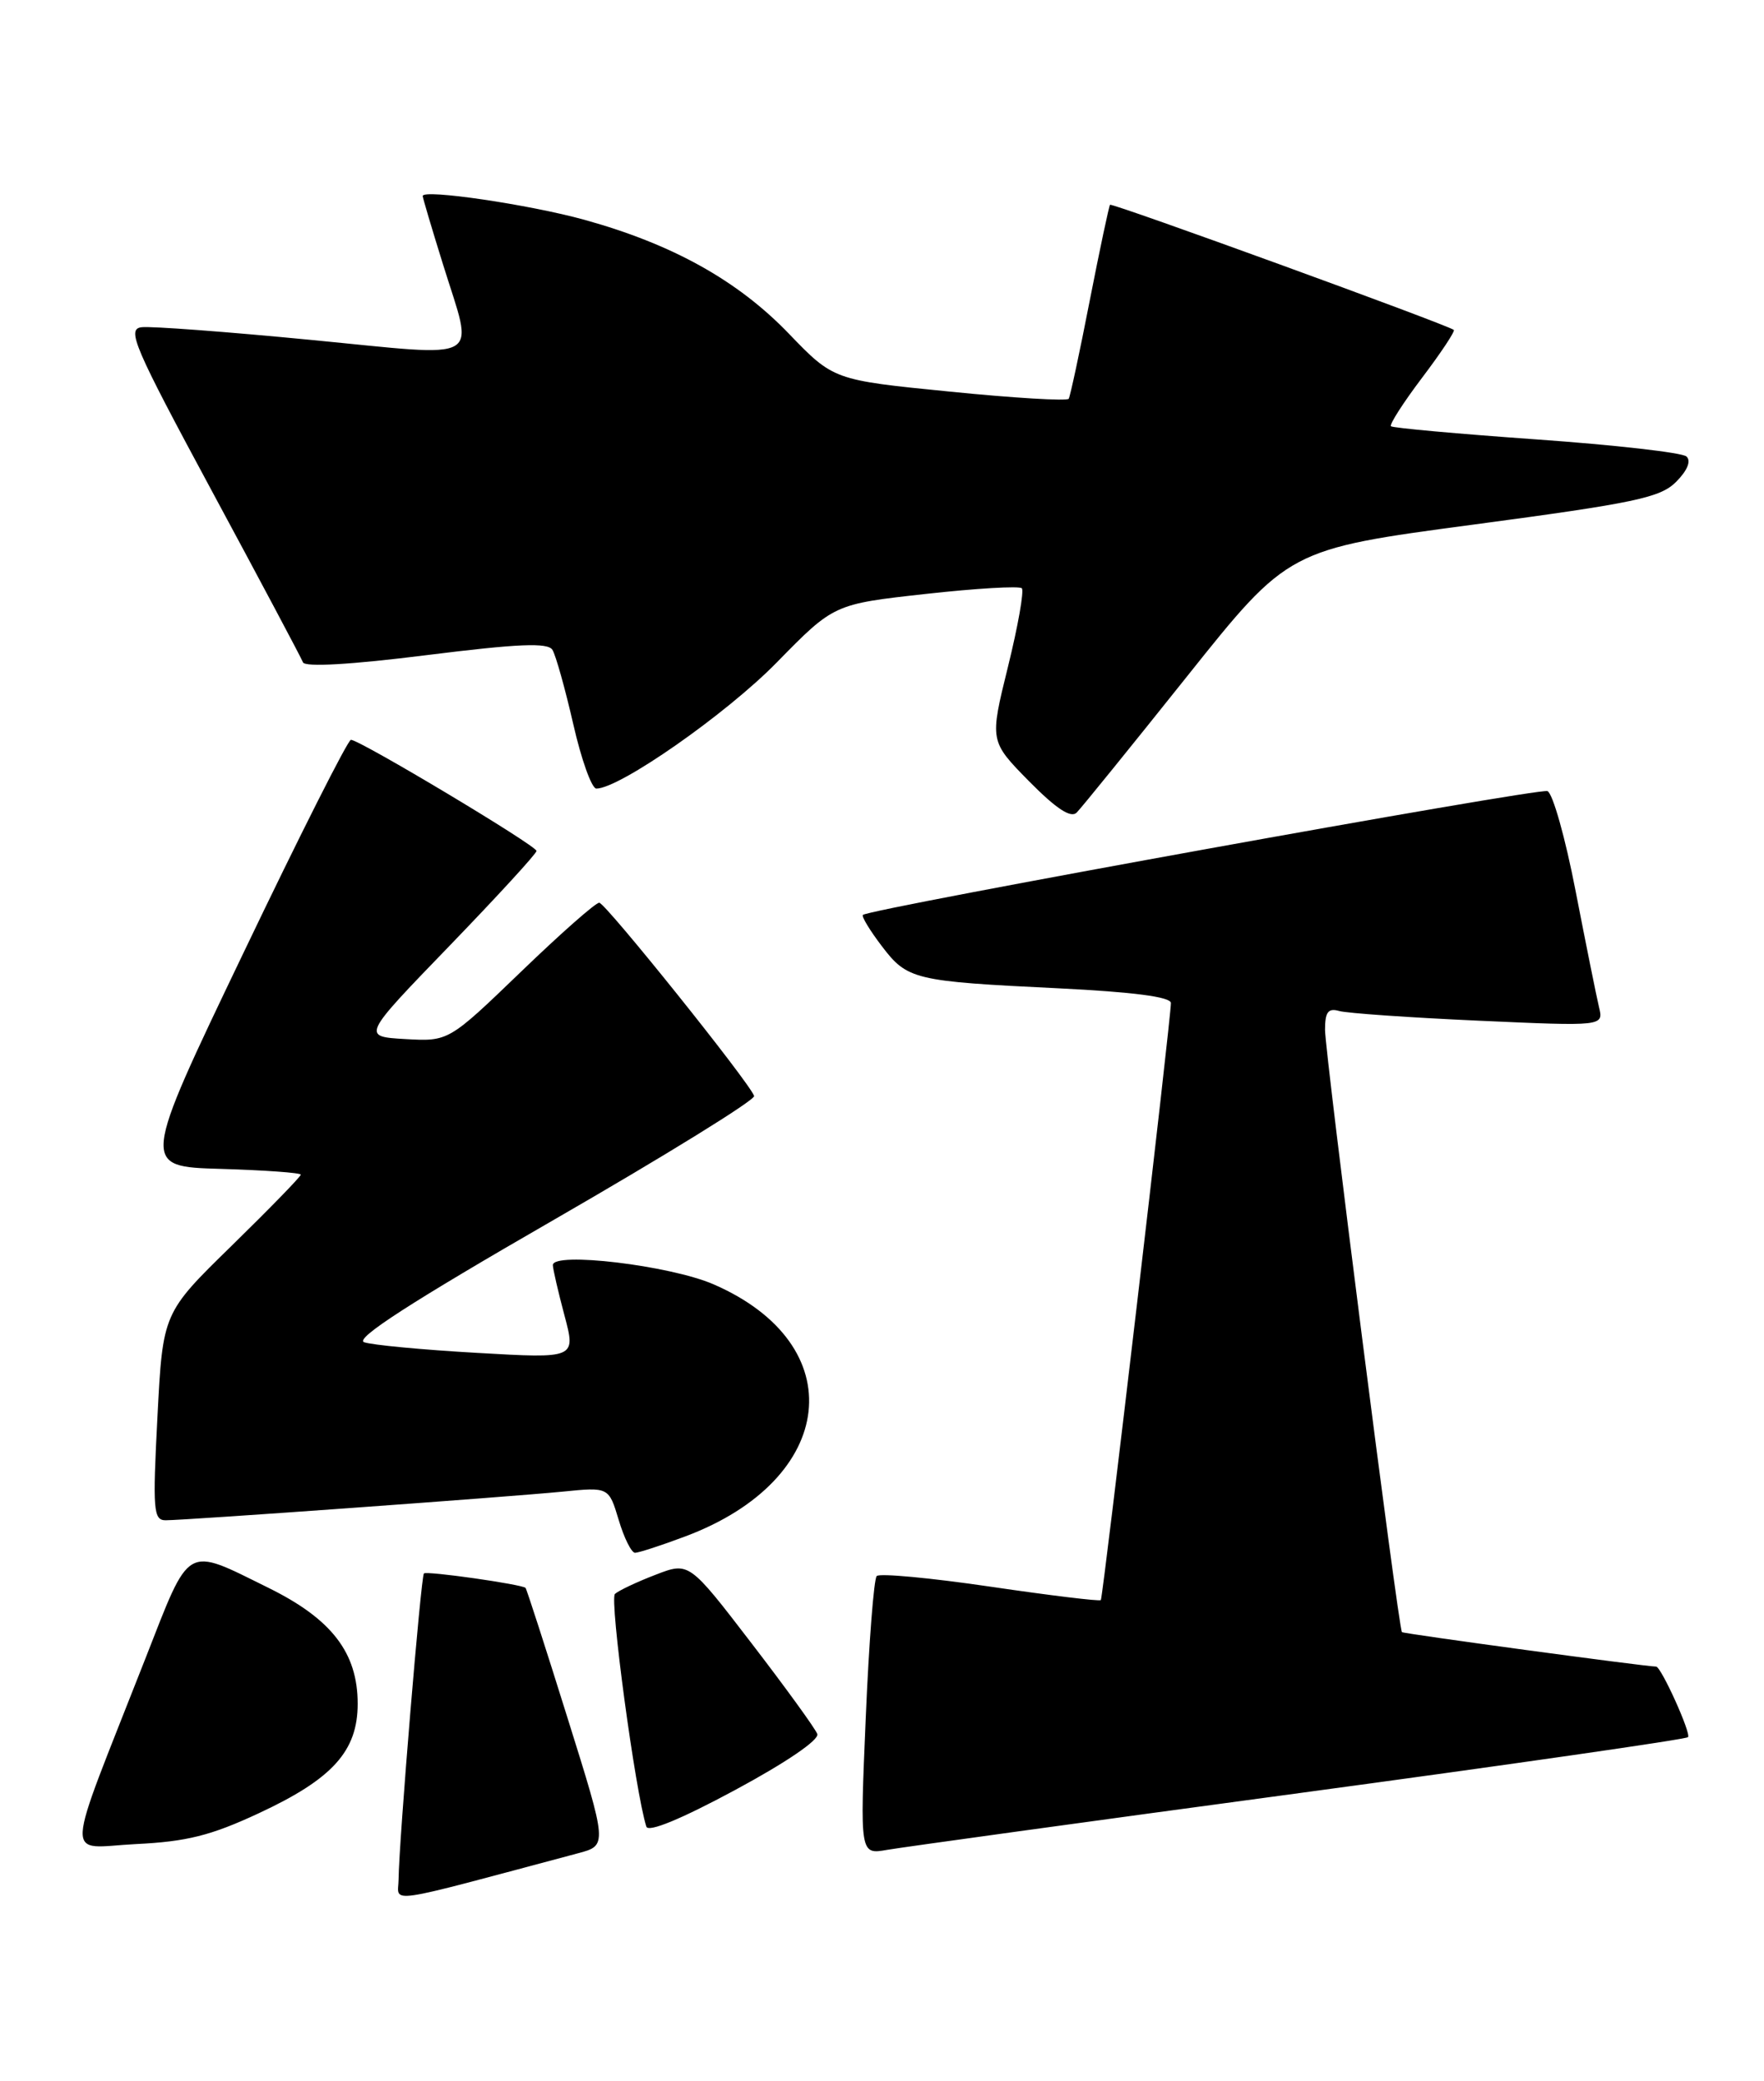 <?xml version="1.0" encoding="UTF-8" standalone="no"?>
<!DOCTYPE svg PUBLIC "-//W3C//DTD SVG 1.1//EN" "http://www.w3.org/Graphics/SVG/1.1/DTD/svg11.dtd" >
<svg xmlns="http://www.w3.org/2000/svg" xmlns:xlink="http://www.w3.org/1999/xlink" version="1.1" viewBox="0 0 217 256">
 <g >
 <path fill="currentColor"
d=" M 71.11 227.96 C 74.73 227.00 74.73 227.00 69.80 211.27 C 67.10 202.62 64.78 195.45 64.65 195.32 C 64.21 194.88 52.49 193.21 52.15 193.54 C 51.78 193.89 49.08 226.46 49.03 231.18 C 49.00 234.13 46.76 234.46 71.11 227.96 Z  M 159.83 220.56 C 185.87 217.04 207.39 213.95 207.65 213.68 C 208.08 213.26 204.34 205.00 203.73 205.00 C 202.40 204.99 172.64 200.96 172.46 200.76 C 172.03 200.29 163.00 129.54 163.00 126.67 C 163.00 124.48 163.38 123.97 164.75 124.36 C 165.71 124.63 173.42 125.17 181.89 125.55 C 197.28 126.24 197.28 126.24 196.70 123.87 C 196.39 122.57 195.10 116.16 193.83 109.63 C 192.57 103.10 191.01 97.56 190.36 97.31 C 189.28 96.89 106.95 111.78 106.15 112.54 C 105.96 112.72 107.00 114.44 108.47 116.37 C 111.63 120.52 112.43 120.71 130.25 121.57 C 139.37 122.02 144.01 122.62 144.04 123.37 C 144.09 124.91 135.70 196.42 135.42 196.82 C 135.30 196.99 129.19 196.25 121.85 195.17 C 114.51 194.09 108.21 193.50 107.85 193.86 C 107.50 194.21 106.89 202.07 106.50 211.32 C 105.78 228.13 105.78 228.13 109.14 227.54 C 110.99 227.22 133.80 224.07 159.83 220.56 Z  M 31.81 223.05 C 40.91 218.82 44.00 215.40 44.00 209.57 C 44.00 203.29 40.80 199.14 33.00 195.30 C 22.70 190.22 23.46 189.78 17.89 204.00 C 7.73 229.90 7.86 227.27 16.72 226.83 C 22.96 226.53 25.95 225.78 31.81 223.05 Z  M 100.54 213.29 C 100.29 212.62 96.64 207.58 92.42 202.09 C 84.76 192.11 84.76 192.11 80.63 193.71 C 78.36 194.58 76.12 195.64 75.65 196.06 C 74.95 196.67 78.16 220.48 79.51 224.68 C 79.74 225.43 83.79 223.76 90.43 220.18 C 96.69 216.81 100.80 214.01 100.54 213.29 Z  M 84.29 188.99 C 103.01 181.99 104.87 165.39 87.76 157.97 C 82.39 155.65 67.99 153.93 68.01 155.62 C 68.02 156.10 68.66 158.89 69.44 161.81 C 70.85 167.11 70.85 167.11 58.67 166.41 C 51.98 166.03 45.73 165.44 44.79 165.10 C 43.59 164.67 50.64 160.12 68.07 150.08 C 81.81 142.16 92.93 135.29 92.77 134.81 C 92.23 133.19 74.51 111.09 73.72 111.04 C 73.28 111.02 68.94 114.85 64.06 119.56 C 55.18 128.11 55.18 128.11 49.84 127.81 C 44.51 127.50 44.51 127.50 55.25 116.39 C 61.16 110.27 66.00 105.00 66.00 104.67 C 66.00 104.02 44.25 91.00 43.17 91.00 C 42.80 91.00 36.84 102.81 29.93 117.25 C 17.35 143.50 17.35 143.50 27.18 143.78 C 32.58 143.94 37.00 144.26 37.00 144.49 C 37.00 144.73 33.18 148.65 28.52 153.21 C 20.03 161.50 20.03 161.50 19.37 174.25 C 18.77 185.77 18.87 187.00 20.38 187.00 C 22.87 187.00 62.59 184.13 69.20 183.48 C 74.89 182.91 74.89 182.91 76.11 186.96 C 76.77 189.18 77.68 191.00 78.12 191.00 C 78.56 191.00 81.34 190.10 84.29 188.99 Z  M 146.00 83.23 C 158.50 67.56 158.50 67.56 181.24 64.53 C 201.18 61.87 204.25 61.22 206.20 59.26 C 207.58 57.87 208.06 56.69 207.46 56.15 C 206.93 55.67 198.62 54.73 189.00 54.05 C 179.38 53.37 171.32 52.64 171.11 52.43 C 170.90 52.22 172.62 49.53 174.95 46.45 C 177.28 43.37 179.03 40.73 178.84 40.58 C 177.99 39.92 136.76 24.91 136.55 25.19 C 136.42 25.36 135.29 30.68 134.05 37.00 C 132.82 43.33 131.65 48.75 131.47 49.05 C 131.28 49.35 124.70 48.96 116.84 48.17 C 102.54 46.75 102.54 46.75 97.01 41.01 C 90.74 34.50 82.71 30.03 71.87 27.03 C 65.10 25.16 52.00 23.23 52.00 24.11 C 52.00 24.33 53.12 28.10 54.49 32.50 C 58.31 44.82 59.91 43.90 38.25 41.81 C 27.94 40.81 18.57 40.11 17.42 40.25 C 15.56 40.47 16.45 42.56 26.12 60.50 C 32.05 71.50 37.07 80.94 37.27 81.47 C 37.51 82.08 43.22 81.75 52.44 80.59 C 63.80 79.17 67.40 79.02 67.96 79.94 C 68.37 80.60 69.52 84.71 70.52 89.07 C 71.51 93.43 72.79 97.00 73.36 97.00 C 76.22 97.00 89.34 87.83 95.54 81.50 C 102.58 74.31 102.58 74.31 113.86 73.06 C 120.07 72.37 125.39 72.06 125.70 72.36 C 126.00 72.66 125.23 77.02 123.99 82.04 C 121.74 91.16 121.74 91.16 126.57 96.08 C 129.93 99.48 131.73 100.67 132.45 99.95 C 133.03 99.37 139.12 91.85 146.00 83.23 Z "/>
</g>
</svg>